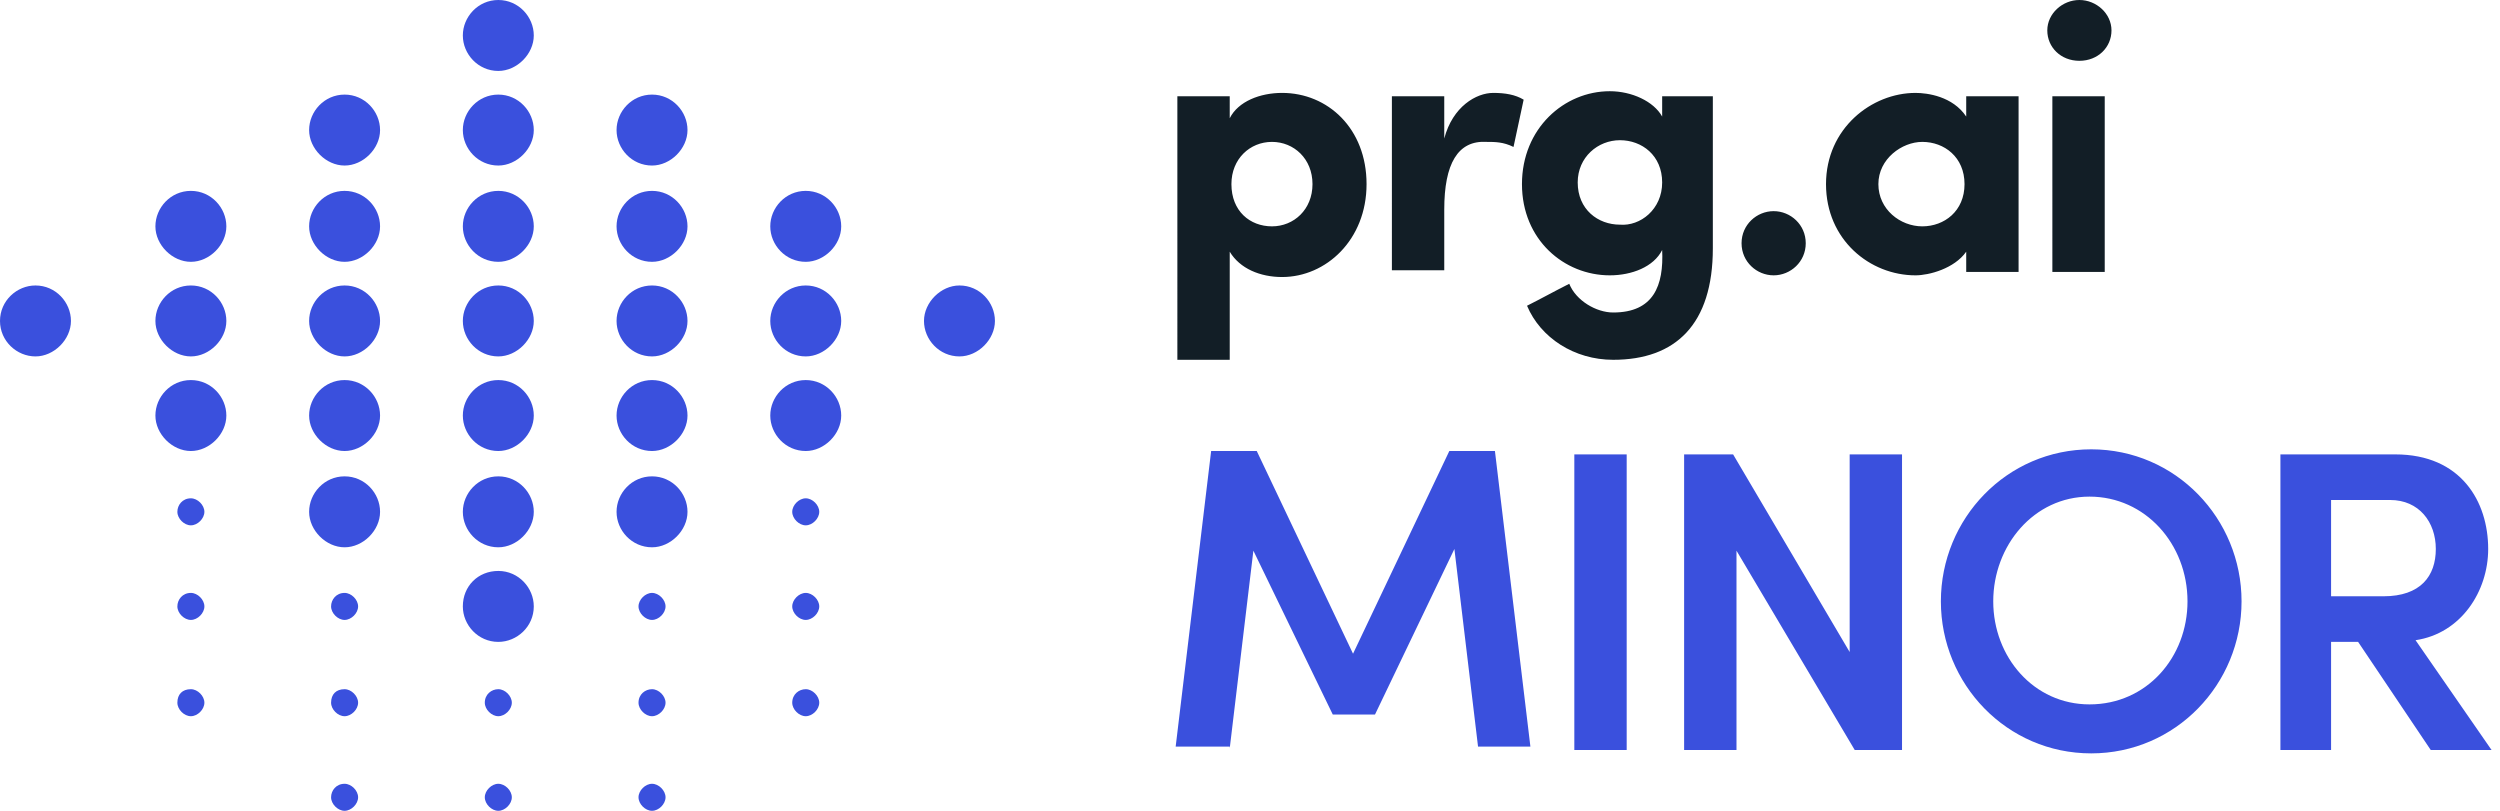 <svg version="1.1" id="Vrstva_1" xmlns="http://www.w3.org/2000/svg" xmlns:xlink="http://www.w3.org/1999/xlink" x="0px" y="0px" viewBox="0 0 148 48" enable-background="new 0 0 148 48" xml:space="preserve">
<g id="logo">
	<g id="Group" transform="translate(0, 0)">
		<path id="Combined-Shape" fill="#3A50DD" d="M20.4,46.4c0.4,0,0.8,0.4,0.8,0.8c0,0.4-0.4,0.8-0.8,0.8s-0.8-0.4-0.8-0.8
			C19.6,46.8,19.9,46.4,20.4,46.4z M38.6,46.4c0.4,0,0.8,0.4,0.8,0.8c0,0.4-0.4,0.8-0.8,0.8c-0.4,0-0.8-0.4-0.8-0.8
			C37.8,46.8,38.2,46.4,38.6,46.4z M29.5,46.4c0.4,0,0.8,0.4,0.8,0.8c0,0.4-0.4,0.8-0.8,0.8c-0.4,0-0.8-0.4-0.8-0.8
			C28.7,46.8,29.1,46.4,29.5,46.4z M11.3,40.8c0.4,0,0.8,0.4,0.8,0.8c0,0.4-0.4,0.8-0.8,0.8c-0.4,0-0.8-0.4-0.8-0.8
			C10.5,41.1,10.8,40.8,11.3,40.8z M20.4,40.8c0.4,0,0.8,0.4,0.8,0.8c0,0.4-0.4,0.8-0.8,0.8s-0.8-0.4-0.8-0.8
			C19.6,41.1,19.9,40.8,20.4,40.8z M38.6,40.8c0.4,0,0.8,0.4,0.8,0.8c0,0.4-0.4,0.8-0.8,0.8c-0.4,0-0.8-0.4-0.8-0.8
			C37.8,41.1,38.2,40.8,38.6,40.8z M47.7,40.8c0.4,0,0.8,0.4,0.8,0.8c0,0.4-0.4,0.8-0.8,0.8c-0.4,0-0.8-0.4-0.8-0.8
			C46.9,41.1,47.3,40.8,47.7,40.8z M29.5,40.8c0.4,0,0.8,0.4,0.8,0.8c0,0.4-0.4,0.8-0.8,0.8c-0.4,0-0.8-0.4-0.8-0.8
			C28.7,41.1,29.1,40.8,29.5,40.8z M29.5,33.8c1.2,0,2.1,1,2.1,2.1c0,1.2-1,2.1-2.1,2.1c-1.2,0-2.1-1-2.1-2.1
			C27.4,34.7,28.3,33.8,29.5,33.8z M38.6,35.1c0.4,0,0.8,0.4,0.8,0.8c0,0.4-0.4,0.8-0.8,0.8c-0.4,0-0.8-0.4-0.8-0.8
			C37.8,35.5,38.2,35.1,38.6,35.1z M20.4,35.1c0.4,0,0.8,0.4,0.8,0.8c0,0.4-0.4,0.8-0.8,0.8s-0.8-0.4-0.8-0.8
			C19.6,35.5,19.9,35.1,20.4,35.1z M11.3,35.1c0.4,0,0.8,0.4,0.8,0.8c0,0.4-0.4,0.8-0.8,0.8c-0.4,0-0.8-0.4-0.8-0.8
			C10.5,35.5,10.8,35.1,11.3,35.1z M47.7,35.1c0.4,0,0.8,0.4,0.8,0.8c0,0.4-0.4,0.8-0.8,0.8c-0.4,0-0.8-0.4-0.8-0.8
			C46.9,35.5,47.3,35.1,47.7,35.1z M29.5,28.2c1.2,0,2.1,1,2.1,2.1s-1,2.1-2.1,2.1c-1.2,0-2.1-1-2.1-2.1S28.3,28.2,29.5,28.2z
			 M20.4,28.2c1.2,0,2.1,1,2.1,2.1s-1,2.1-2.1,2.1s-2.1-1-2.1-2.1S19.2,28.2,20.4,28.2z M38.6,28.2c1.2,0,2.1,1,2.1,2.1
			s-1,2.1-2.1,2.1c-1.2,0-2.1-1-2.1-2.1S37.4,28.2,38.6,28.2z M47.7,29.5c0.4,0,0.8,0.4,0.8,0.8s-0.4,0.8-0.8,0.8
			c-0.4,0-0.8-0.4-0.8-0.8S47.3,29.5,47.7,29.5z M11.3,29.5c0.4,0,0.8,0.4,0.8,0.8s-0.4,0.8-0.8,0.8c-0.4,0-0.8-0.4-0.8-0.8
			S10.8,29.5,11.3,29.5z M29.5,22.5c1.2,0,2.1,1,2.1,2.1s-1,2.1-2.1,2.1c-1.2,0-2.1-1-2.1-2.1S28.3,22.5,29.5,22.5z M20.4,22.5
			c1.2,0,2.1,1,2.1,2.1s-1,2.1-2.1,2.1s-2.1-1-2.1-2.1S19.2,22.5,20.4,22.5z M11.3,22.5c1.2,0,2.1,1,2.1,2.1s-1,2.1-2.1,2.1
			s-2.1-1-2.1-2.1S10.1,22.5,11.3,22.5z M38.6,22.5c1.2,0,2.1,1,2.1,2.1s-1,2.1-2.1,2.1c-1.2,0-2.1-1-2.1-2.1S37.4,22.5,38.6,22.5z
			 M47.7,22.5c1.2,0,2.1,1,2.1,2.1s-1,2.1-2.1,2.1c-1.2,0-2.1-1-2.1-2.1S46.5,22.5,47.7,22.5z M29.5,16.9c1.2,0,2.1,1,2.1,2.1
			s-1,2.1-2.1,2.1c-1.2,0-2.1-1-2.1-2.1S28.3,16.9,29.5,16.9z M20.4,16.9c1.2,0,2.1,1,2.1,2.1s-1,2.1-2.1,2.1s-2.1-1-2.1-2.1
			S19.2,16.9,20.4,16.9z M11.3,16.9c1.2,0,2.1,1,2.1,2.1s-1,2.1-2.1,2.1s-2.1-1-2.1-2.1S10.1,16.9,11.3,16.9z M2.1,16.9
			c1.2,0,2.1,1,2.1,2.1s-1,2.1-2.1,2.1S0,20.2,0,19S1,16.9,2.1,16.9z M38.6,16.9c1.2,0,2.1,1,2.1,2.1s-1,2.1-2.1,2.1
			c-1.2,0-2.1-1-2.1-2.1S37.4,16.9,38.6,16.9z M47.7,16.9c1.2,0,2.1,1,2.1,2.1s-1,2.1-2.1,2.1c-1.2,0-2.1-1-2.1-2.1
			S46.5,16.9,47.7,16.9z M56.8,16.9c1.2,0,2.1,1,2.1,2.1s-1,2.1-2.1,2.1c-1.2,0-2.1-1-2.1-2.1S55.7,16.9,56.8,16.9z M29.5,11.3
			c1.2,0,2.1,1,2.1,2.1s-1,2.1-2.1,2.1c-1.2,0-2.1-1-2.1-2.1S28.3,11.3,29.5,11.3z M20.4,11.3c1.2,0,2.1,1,2.1,2.1s-1,2.1-2.1,2.1
			s-2.1-1-2.1-2.1S19.2,11.3,20.4,11.3z M11.3,11.3c1.2,0,2.1,1,2.1,2.1s-1,2.1-2.1,2.1s-2.1-1-2.1-2.1S10.1,11.3,11.3,11.3z
			 M38.6,11.3c1.2,0,2.1,1,2.1,2.1s-1,2.1-2.1,2.1c-1.2,0-2.1-1-2.1-2.1S37.4,11.3,38.6,11.3z M47.7,11.3c1.2,0,2.1,1,2.1,2.1
			s-1,2.1-2.1,2.1c-1.2,0-2.1-1-2.1-2.1S46.5,11.3,47.7,11.3z M29.5,5.6c1.2,0,2.1,1,2.1,2.1s-1,2.1-2.1,2.1c-1.2,0-2.1-1-2.1-2.1
			S28.3,5.6,29.5,5.6z M20.4,5.6c1.2,0,2.1,1,2.1,2.1s-1,2.1-2.1,2.1s-2.1-1-2.1-2.1S19.2,5.6,20.4,5.6z M38.6,5.6
			c1.2,0,2.1,1,2.1,2.1s-1,2.1-2.1,2.1c-1.2,0-2.1-1-2.1-2.1S37.4,5.6,38.6,5.6z M29.5,0c1.2,0,2.1,1,2.1,2.1s-1,2.1-2.1,2.1
			c-1.2,0-2.1-1-2.1-2.1S28.3,0,29.5,0z"></path>
		<path id="prg.ai" fill-rule="evenodd" clip-rule="evenodd" fill="#121E26" d="M72.9,10.9c0,1.6,1.1,2.5,2.4,2.5
			c1.3,0,2.4-1,2.4-2.5c0-1.5-1.1-2.5-2.4-2.5C74,8.4,72.9,9.4,72.9,10.9z M69.7,5.7h3.1V7c0.5-1,1.8-1.5,3.1-1.5c2.7,0,5,2.1,5,5.4
			c0,3.3-2.4,5.5-5,5.5c-1.3,0-2.5-0.5-3.1-1.5v6.4h-3.1V5.7z M85.5,12.4v3.6h-3.1V5.7h3.1v2.5c0.5-1.9,1.9-2.7,2.9-2.7
			c0.7,0,1.3,0.1,1.8,0.4l-0.6,2.8c-0.6-0.3-1.1-0.3-1.6-0.3C86.3,8.3,85.5,9.7,85.5,12.4z M98.4,10.8c0-1.6-1.2-2.5-2.5-2.5
			c-1.3,0-2.5,1-2.5,2.5c0,1.6,1.2,2.5,2.5,2.5C97.1,13.4,98.4,12.4,98.4,10.8z M92.9,16.8c0.4,1,1.6,1.7,2.6,1.7
			c2.4,0,3-1.6,2.9-3.7c-0.5,1-1.8,1.5-3.1,1.5c-2.7,0-5.2-2.1-5.2-5.4c0-3.3,2.5-5.5,5.2-5.5c1.3,0,2.6,0.6,3.1,1.5V5.7h3v9
			c0,4.5-2.2,6.6-5.9,6.6c-2.3,0-4.3-1.3-5.1-3.2C91.2,17.7,92.1,17.2,92.9,16.8z M103.1,14.4c0-1.1,0.9-1.9,1.9-1.9
			c1,0,1.9,0.8,1.9,1.9c0,1.1-0.9,1.9-1.9,1.9C104,16.3,103.1,15.5,103.1,14.4z M116.4,16.1v-1.2c-0.7,1-2.2,1.4-3,1.4
			c-2.7,0-5.3-2.1-5.3-5.4s2.7-5.4,5.3-5.4c0.7,0,2.2,0.2,3,1.4V5.7h3.1v10.4H116.4z M111.2,10.9c0,1.5,1.3,2.5,2.6,2.5
			c1.3,0,2.5-0.9,2.5-2.5s-1.2-2.5-2.5-2.5C112.6,8.4,111.2,9.4,111.2,10.9z M124.6,5.7v10.4h-3.1V5.7H124.6z M121.2,1.8
			c0-1,0.9-1.8,1.9-1.8c1,0,1.9,0.8,1.9,1.8s-0.8,1.8-1.9,1.8C122,3.6,121.2,2.8,121.2,1.8z"></path>
		<path id="MINOR" fill="#3A50DD" d="M72.8,44.3l1.4-11.7l4.7,9.7h2.5l4.7-9.8l1.4,11.7h3.1l-2.1-17.5h-2.7l-5.7,12l-5.7-12h-2.7
			l-2.1,17.5H72.8z M96.3,44.3V26.9h-3.1v17.5H96.3z M102.8,44.3V32.6l7,11.8h2.8V26.9h-3.1v11.7l-6.9-11.7h-2.9v17.5H102.8z
			 M123.8,44.6c5,0,8.9-4.1,8.9-9s-3.9-9-8.9-9c-5,0-8.9,4.1-8.9,9S118.8,44.6,123.8,44.6z M123.7,41.7c-3.3,0-5.7-2.8-5.7-6.1
			c0-3.3,2.4-6.2,5.7-6.2c3.3,0,5.8,2.8,5.8,6.2C129.5,38.9,127.1,41.7,123.7,41.7z M138,44.3V38h1.6l4.3,6.4h3.6l-4.5-6.5
			c2.7-0.4,4.3-2.9,4.3-5.4c0-2.8-1.6-5.6-5.5-5.6h-6.8v17.5H138z M141.1,35.3H138v-5.7h3.5c1.7,0,2.7,1.3,2.7,2.9
			S143.3,35.3,141.1,35.3z"></path>
	</g>
</g>
</svg>